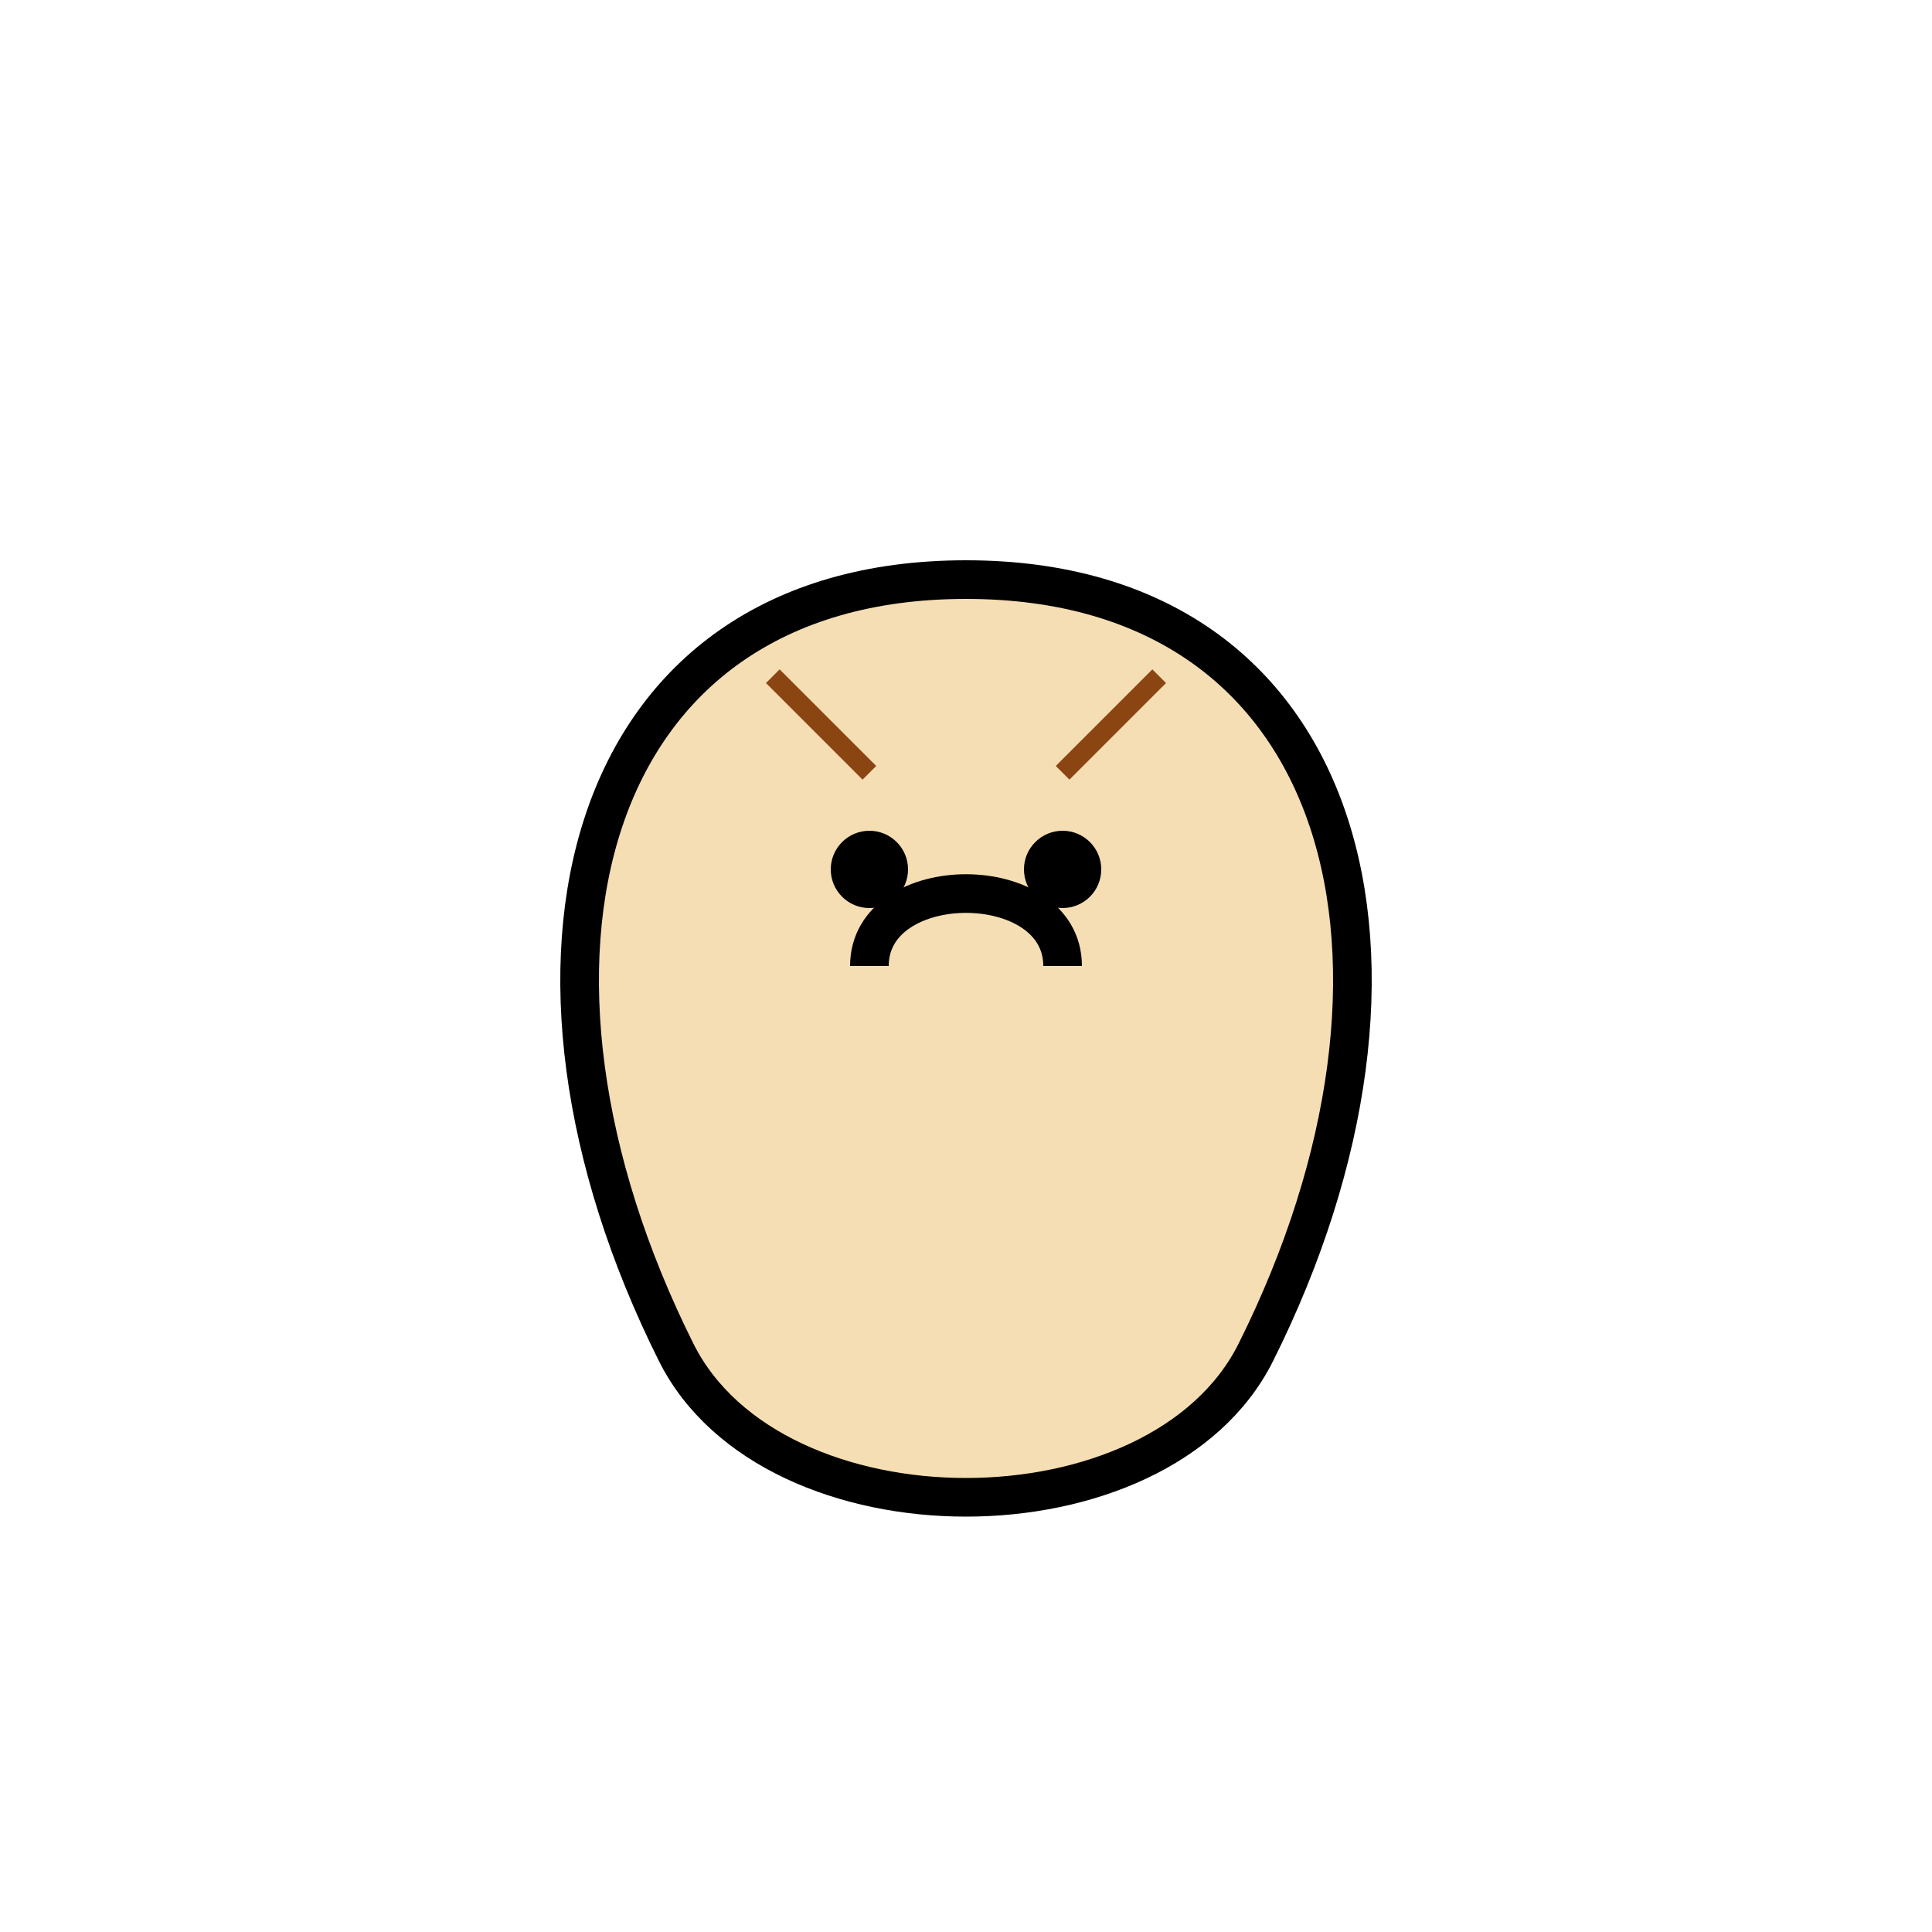<?xml version="1.0" encoding="UTF-8"?>
<svg width="800px" height="800px" viewBox="0 0 100 100" version="1.1" xmlns="http://www.w3.org/2000/svg">
    <title>Desi Eggs</title>
    <g stroke="none" stroke-width="1" fill="none" fill-rule="evenodd">
        <path d="M35,70 C25,50 30,30 50,30 C70,30 75,50 65,70 C60,80 40,80 35,70 Z" fill="#F5DEB3" stroke="#000000" stroke-width="2"/>
        <path d="M45,50 C45,45 55,45 55,50" stroke="#000000" stroke-width="2"/>
        <circle cx="45" cy="45" r="2" fill="#000000"/>
        <circle cx="55" cy="45" r="2" fill="#000000"/>
        <path d="M40,35 L45,40 M55,40 L60,35" stroke="#8B4513" stroke-width="1"/>
    </g>
</svg> 